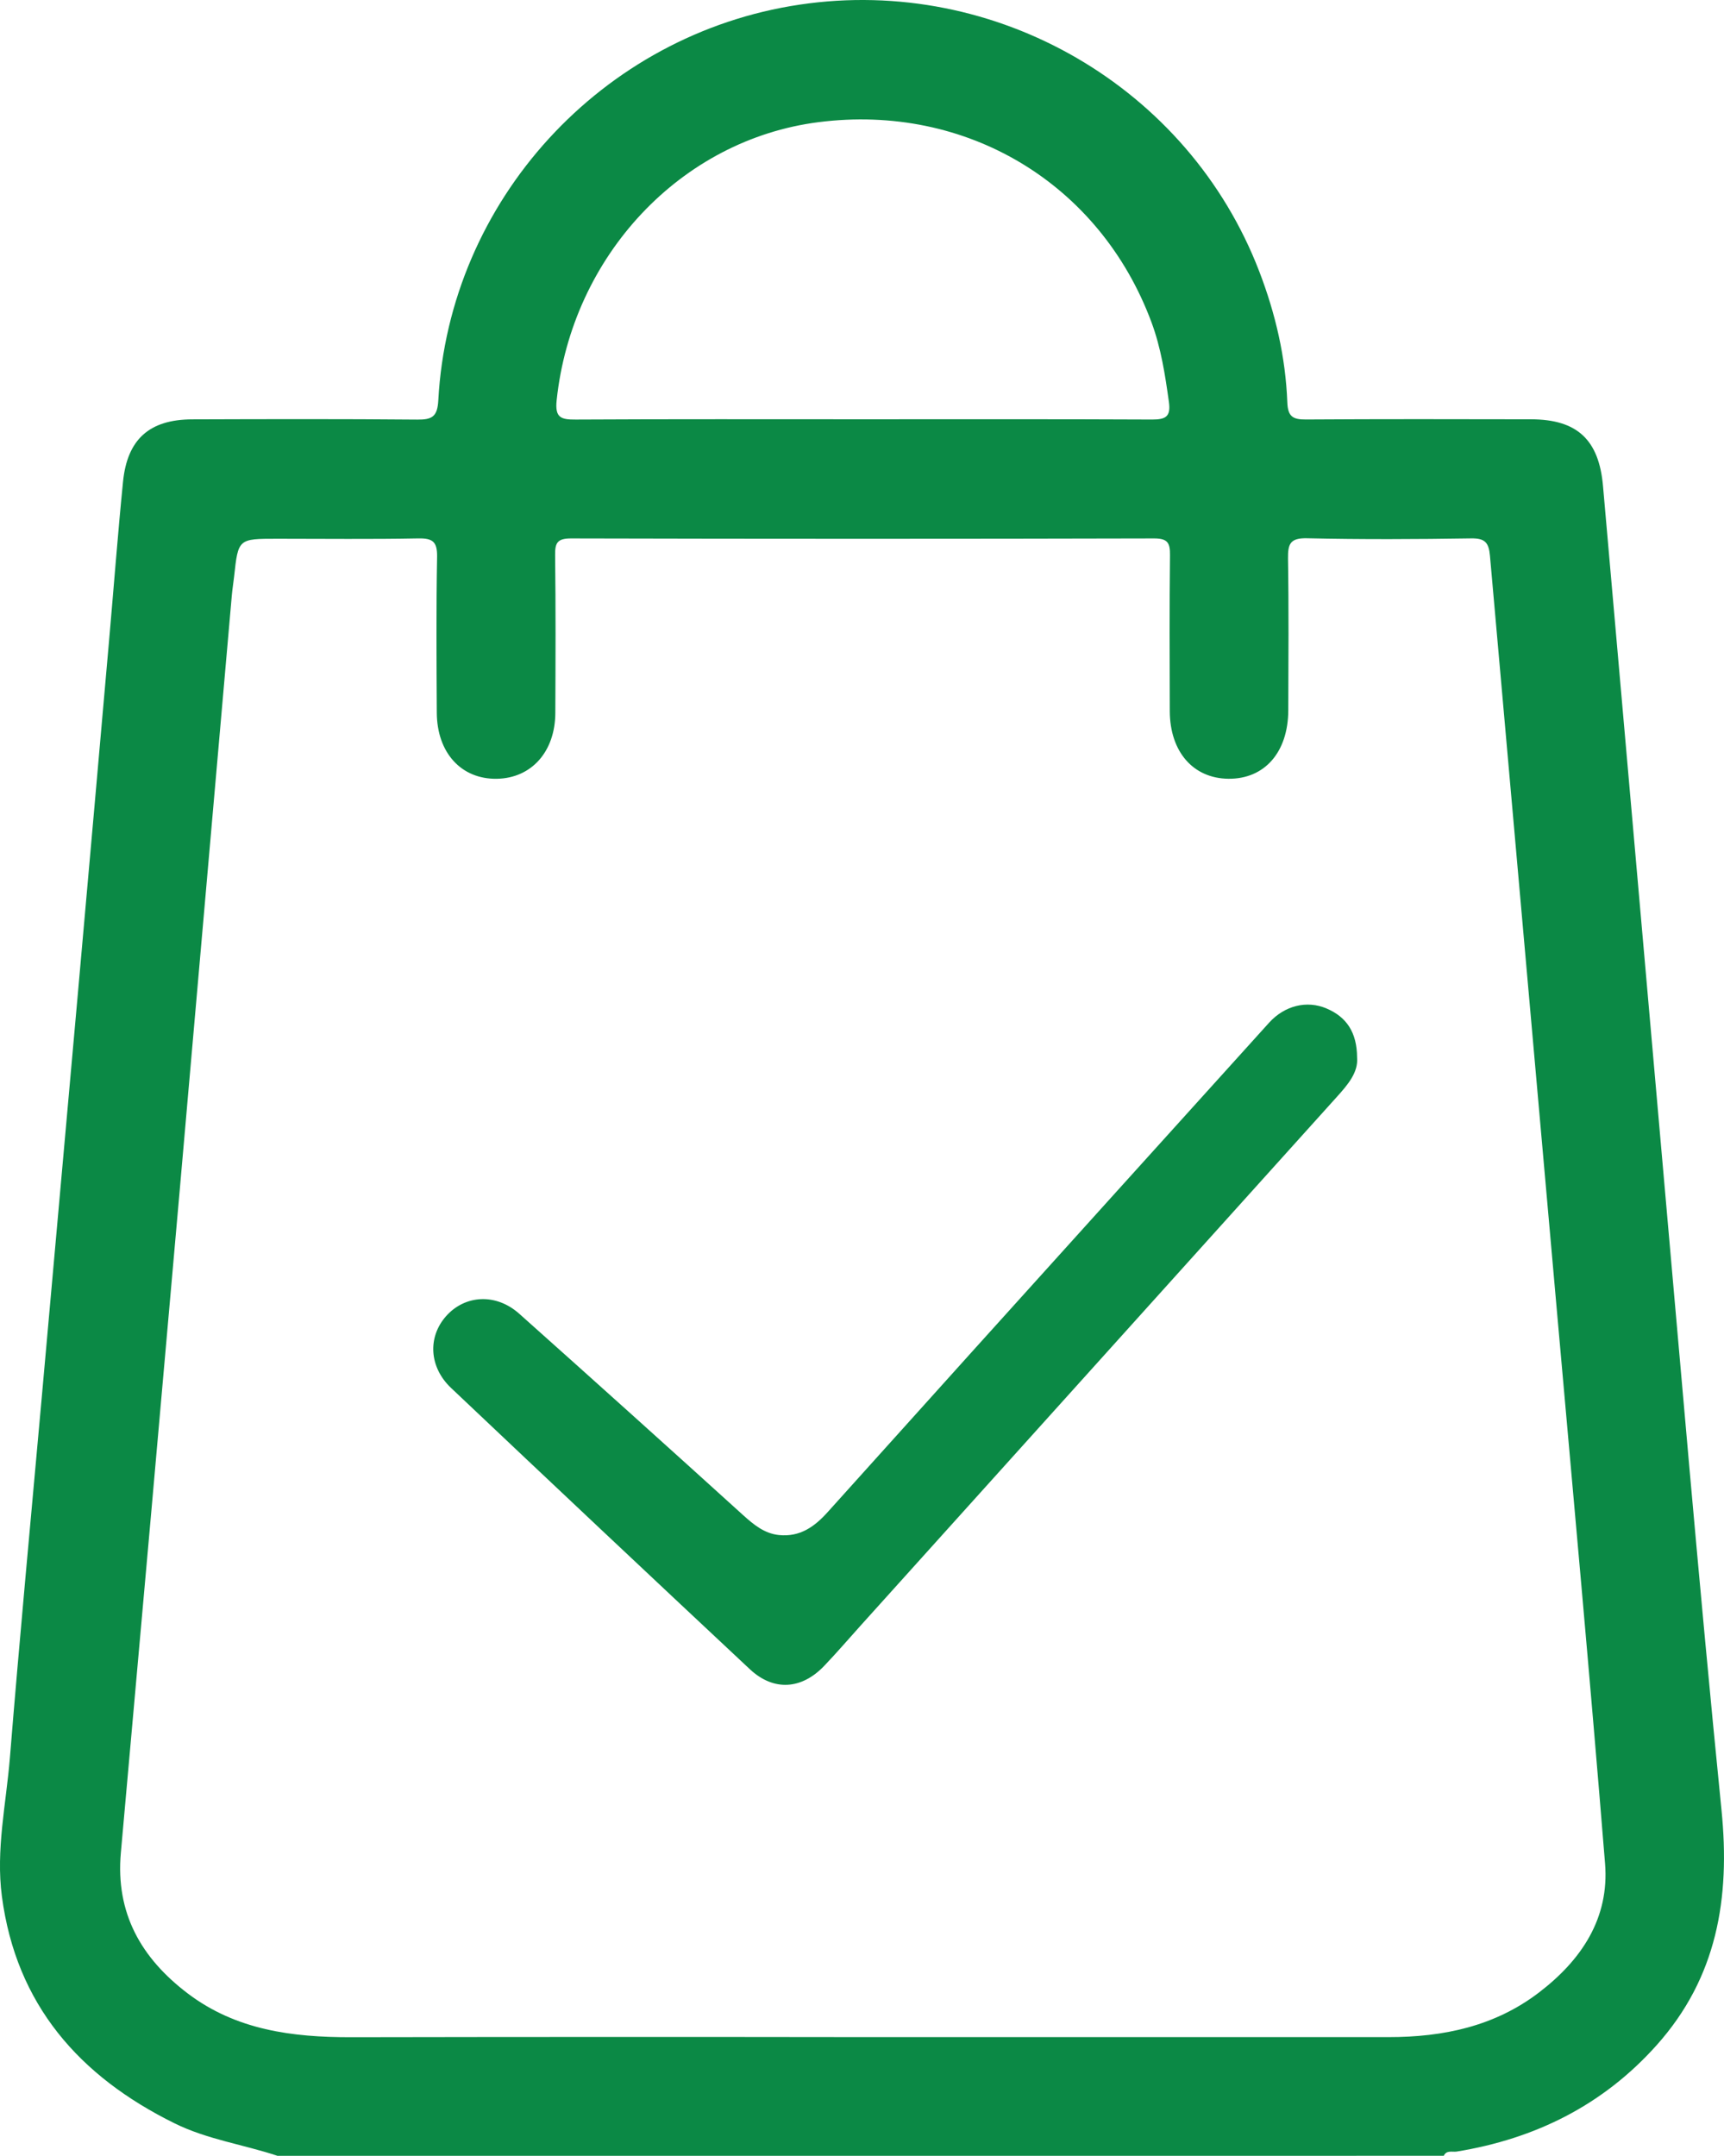 <svg viewBox="0 0 817.05 1021.56" xmlns="http://www.w3.org/2000/svg"><g fill="#0b8945" transform="translate(-551.72 -29.87)"><path d="m683.23 1051.43c-16.17-5.38-33.22-7.73-48.75-15.39-45.25-22.31-75.1-56.31-81.87-107.6-2.9-22 2-43.74 3.79-65.54 4.61-57 10-113.87 15.1-170.8q8.58-95.8 17.14-191.63 7.43-83.4 14.75-166.83c2.22-25.15 4.12-50.34 6.63-75.47 2-20.16 12.55-29.52 32.75-29.58 35.57-.12 71.15-.21 106.73.11 7 .07 9.52-1.39 9.94-9.11 5.11-94.59 77.43-173.59 171.31-187.53 93.16-13.85 184.25 39.13 217.77 126.44 7.69 20 12.48 40.64 13.29 62 .26 6.81 2.64 8.19 8.81 8.15 35.57-.23 71.15-.16 106.73-.09 21.78.05 32.14 9.63 34.07 31.54q13.35 151.44 26.64 302.89c9.62 108.23 18.69 216.52 29.53 324.63 4.2 41.87-2.16 79.39-30.73 111.36-25.34 28.37-57.46 44.35-94.77 50.43-2.11.34-4.8-.83-6.12 2zm277.27-56.26q124.7 0 249.39 0c25.75 0 50.17-5.06 71.2-21.14 20.12-15.38 33.4-35.16 31.31-61.1-7.09-87.77-15.16-175.47-22.94-263.19q-15.81-178.25-31.61-356.5c-.55-6.3-2.38-8.35-8.91-8.25-25.93.4-51.88.53-77.8-.06-8.05-.18-9.08 2.74-9 9.67.39 23.93.2 47.88.13 71.82-.06 19.93-11.25 32.65-28.38 32.47-16.7-.17-27.72-12.8-27.78-32.06-.07-24.61-.18-49.22.1-73.82.07-5.79-1-8-7.5-8q-138.16.35-276.33 0c-6.39 0-7.66 1.94-7.58 7.87.31 24.94.21 49.88.1 74.82-.07 18.38-11.33 30.92-27.7 31.2-16.82.29-28.38-12.28-28.47-31.33-.13-24.6-.31-49.21.14-73.81.12-7.11-2-8.89-8.9-8.76-22.27.43-44.56.16-66.84.16-18.51 0-18.51 0-20.46 17.89-.32 3-.82 5.93-1.08 8.9q-12.37 141-24.71 282.06-13.8 156.87-27.88 313.75c-2.59 28.7 9.65 50 31.7 66.73 22.92 17.37 49.62 20.78 77.35 20.73q121.24-.22 242.45-.05zm-.29-766.62c45.87 0 91.75-.1 137.62.12 6.46 0 8.82-1.46 7.86-8.37-1.79-12.86-3.74-25.62-8.3-37.84-24.51-65.74-87.7-103.66-157.77-94.7-65.29 8.34-116.83 63.35-124.09 131.77-.88 8.36 2.09 9.19 9.05 9.15 45.21-.25 90.42-.13 135.63-.13z"/><path d="m1194.88 531c.6 7-4.32 12.79-9.53 18.57q-112.83 125.17-225.61 250.43c-5.79 6.42-11.42 13-17.39 19.24-10.76 11.29-24 12.12-35.26 1.6q-71-66.45-141.6-133.28c-10.44-9.88-11.14-24.09-2.38-34 9-10.15 23.7-11 34.72-1.14q53.2 47.46 106 95.34c5 4.5 10.08 8.78 17.09 9.51 10 1 16.92-4 23.23-11.07q68.67-76.38 137.53-152.58 35.73-39.61 71.53-79.17c7.38-8.12 17.91-10.66 27.15-6.72 9.5 4.01 14.46 11.32 14.52 23.27z"/></g></svg>